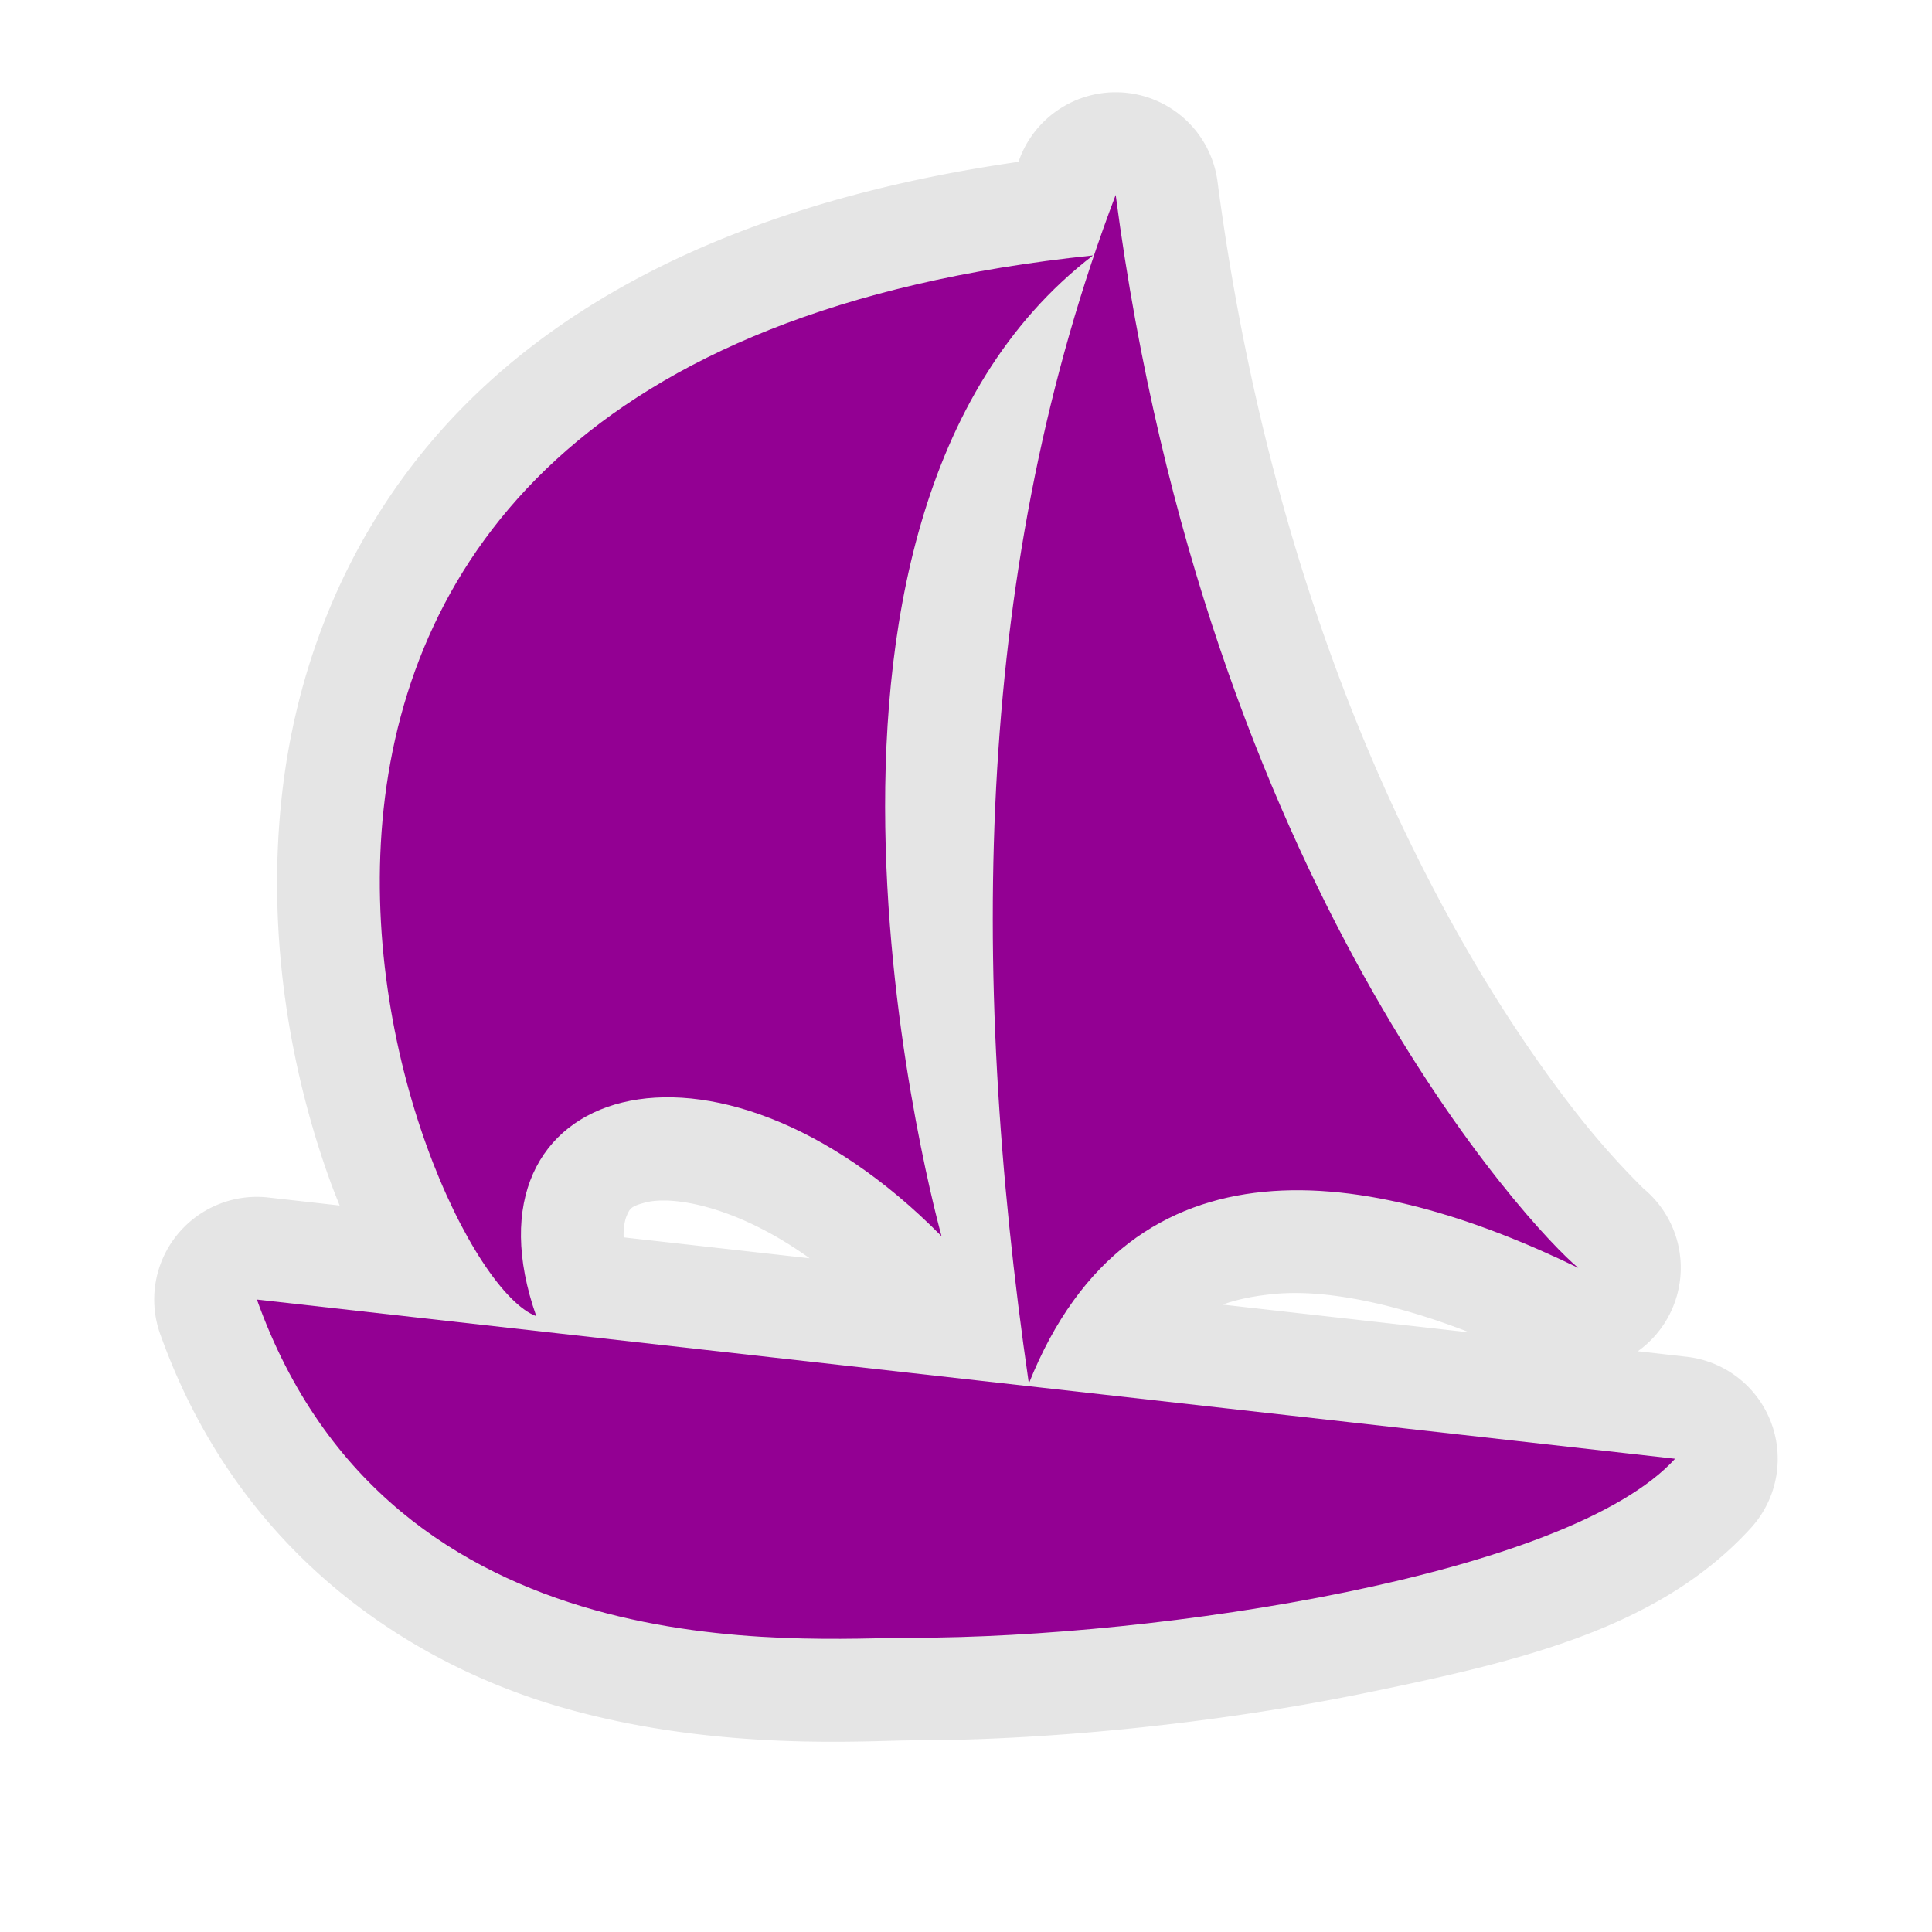<?xml version="1.0" encoding="UTF-8" standalone="no"?>
<svg
   xmlns:dc="http://purl.org/dc/elements/1.1/"
   xmlns:cc="http://creativecommons.org/ns#"
   xmlns:rdf="http://www.w3.org/1999/02/22-rdf-syntax-ns#"
   xmlns:svg="http://www.w3.org/2000/svg"
   xmlns="http://www.w3.org/2000/svg"
   xmlns:sodipodi="http://sodipodi.sourceforge.net/DTD/sodipodi-0.dtd"
   xmlns:inkscape="http://www.inkscape.org/namespaces/inkscape"
   width="580"
   height="580"
   id="svg2"
   version="1.1"
   inkscape:version="0.48.4 r9939"
   sodipodi:docname="harbour_marina.svg">
  <defs
     id="defs13">
    <inkscape:path-effect
       effect="gears"
       id="path-effect3774"
       is_visible="true"
       teeth="6"
       phi="-1.2" />
    <inkscape:path-effect
       effect="bend_path"
       id="path-effect3772"
       is_visible="false"
       bendpath="m 95.79,316.512 c 144.429,-206.425 223.313,-11.743 339.548,0"
       prop_scale="1.19"
       scale_y_rel="false"
       vertical="false"
       bendpath-nodetypes="cc" />
  </defs>
  <sodipodi:namedview
     pagecolor="#ffffff"
     bordercolor="#666666"
     borderopacity="1"
     objecttolerance="10"
     gridtolerance="10"
     guidetolerance="10"
     inkscape:pageopacity="0"
     inkscape:pageshadow="2"
     inkscape:window-width="1920"
     inkscape:window-height="1004"
     id="namedview11"
     showgrid="false"
     inkscape:zoom="0.5754386"
     inkscape:cx="418.362"
     inkscape:cy="343.29467"
     inkscape:window-x="1680"
     inkscape:window-y="0"
     inkscape:window-maximized="1"
     inkscape:current-layer="svg2" />
  <path
     sodipodi:type="inkscape:offset"
     inkscape:radius="30.818489"
     inkscape:original="M 334.9375 58.5 C 293.16829 168.53348 290.52825 289.1252 308.875 415.34375 C 339.56225 338.54724 411.38885 350.25868 473.8125 380.625 C 460.07552 369.33237 362.20707 265.56078 334.9375 58.5 z M 328.125 76.6875 C 20.482713 108.67717 123.64111 381.26408 161 395.125 C 136.59886 325.88681 213.75113 301.27288 282.65625 371.125 C 282.65625 371.125 222.80041 157.65529 328.125 76.6875 z M 77.125 390.125 C 117.46471 503.09913 240.73411 491.65625 273.9375 491.65625 C 347.59745 491.65625 470.82526 473.10432 502.875 437.9375 L 77.125 390.125 z "
     style="opacity:0.343;fill:#b4b4b4;fill-opacity:1;color:#000000;fill-rule:nonzero;stroke:none;stroke-width:1;marker:none;visibility:visible;display:inline;overflow:visible;enable-background:accumulate"
     id="path3812"
     d="M 336.156,27.719 A 30.822,30.822 0 0 0 306.125,47.562 c -0.13,0.343 -0.246,0.688 -0.375,1.031 -71.476,10.227 -123.787,33.85 -159.594,66.688 -38.976,35.744 -56.962,81.295 -61.594,124.094 -4.632,42.798 3.011,83.24 14.531,115.125 0.924,2.558 1.903,4.96 2.875,7.406 L 80.562,359.5 a 30.822,30.822 0 0 0 -32.469,41 c 23.624,66.16 75.387,99.357 121.75,112.406 46.363,13.049 91.032,9.562 104.094,9.562 39.417,0 89.864,-4.756 136.281,-14.281 46.418,-9.526 87.984,-19.377 115.438,-49.5 a 30.822,30.822 0 0 0 -19.344,-51.375 l -14.625,-1.656 a 30.822,30.822 0 0 0 1.688,-48.844 c 0.585,0.481 -8.539,-8.034 -19.062,-21.312 C 463.789,322.222 450.318,303.084 436.375,278 408.488,227.832 378.599,153.928 365.5,54.469 a 30.822,30.822 0 0 0 -29.344,-26.75 z M 198.562,360.406 c 9.26,-0.203 25.835,3.935 44.5,17.344 l -55.844,-6.281 c -0.097,-3.402 0.498,-5.537 0.969,-6.594 0.917,-2.058 1.211,-2.805 5.969,-3.969 1.189,-0.291 2.676,-0.462 4.406,-0.5 z m 191.844,27.781 c 14.498,0.302 32.332,4.659 50.75,11.812 l -74.125,-8.344 c 4.654,-1.665 9.718,-2.635 15.406,-3.188 2.52,-0.245 5.182,-0.339 7.969,-0.281 z" />
  <path
     inkscape:connector-curvature="0"
     d="m 502.873,437.926 c -32.05,35.167 -155.288,53.743 -228.948,53.743 -33.203,0 -156.459,11.441 -196.799,-101.533 z"
     id="path7"
     style="fill:#930093;fill-opacity:1"
     sodipodi:nodetypes="cccc" />
  <path
     inkscape:connector-curvature="0"
     d="m 161,395.131 c -24.401,-69.238 52.762,-93.848 121.667,-23.996 0,0 -59.875,-213.486 45.449,-294.453 C 20.473,108.672 123.641,381.27 161,395.131 z"
     id="path9"
     style="fill:#930093;fill-opacity:1"
     sodipodi:nodetypes="cccc" />
  <path
     inkscape:connector-curvature="0"
     d="M 308.867,415.334 C 339.554,338.538 411.374,350.256 473.798,380.622 460.061,369.33 362.203,265.576 334.934,58.515 293.164,168.549 290.52,289.116 308.867,415.334 z"
     id="path11"
     style="fill:#930093;fill-opacity:1"
     sodipodi:nodetypes="cccc" />
</svg>
